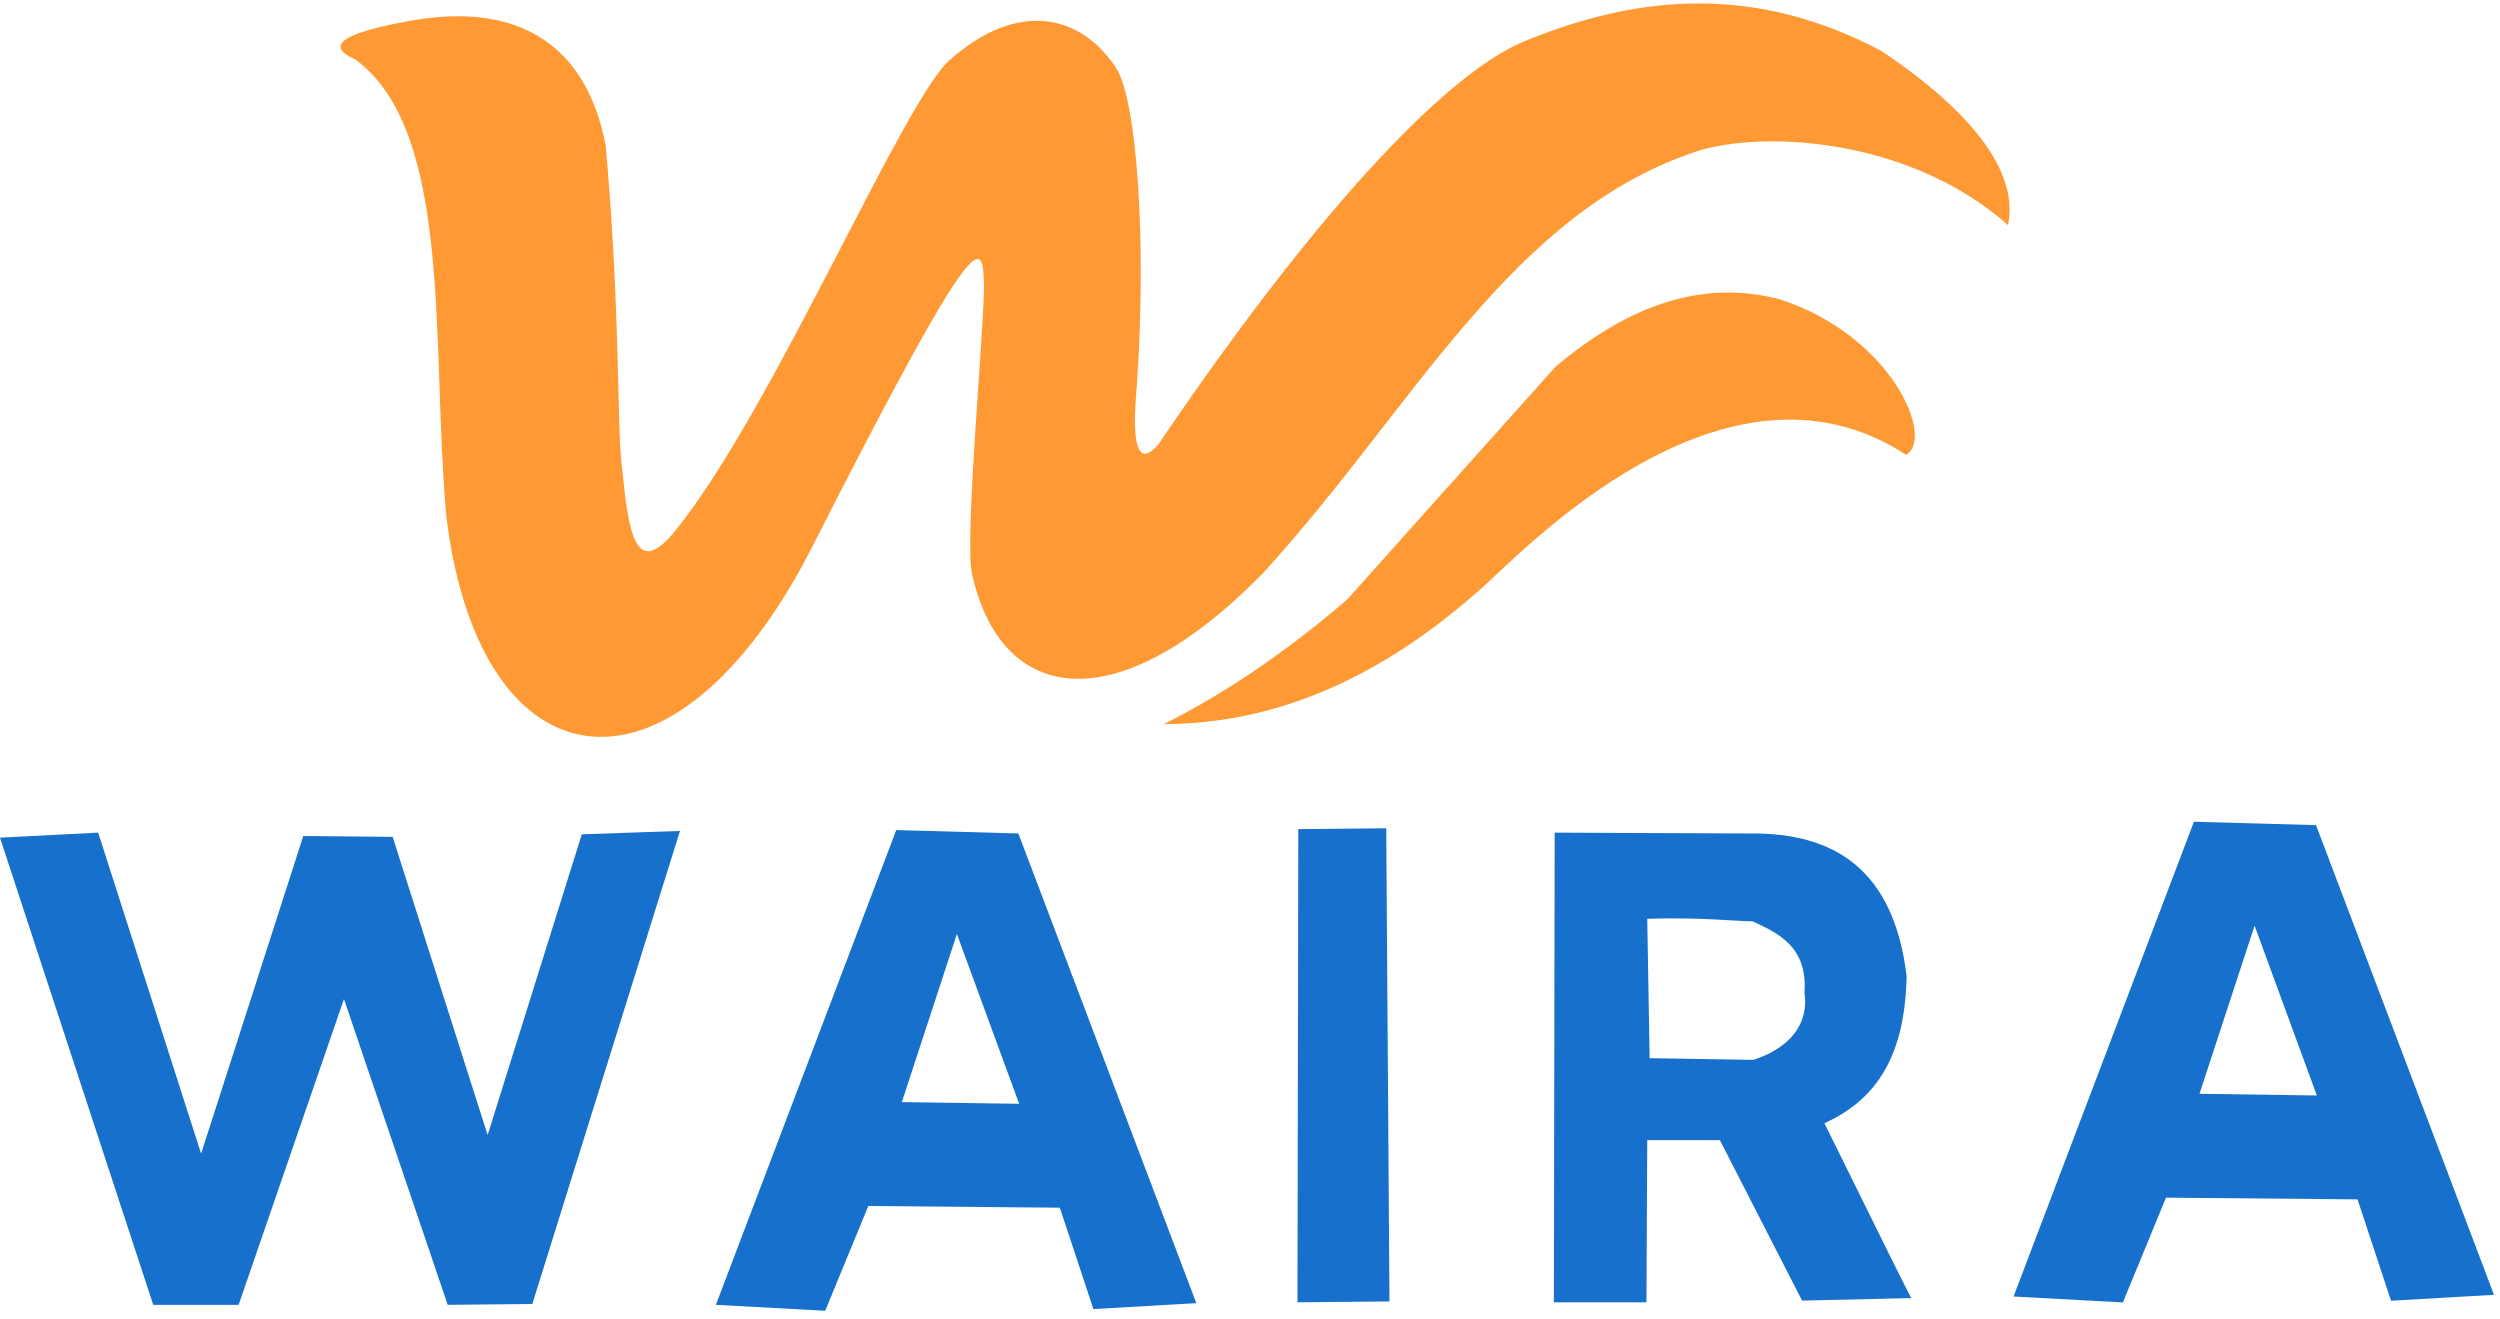 <svg width="216" height="114" viewBox="0 0 216 114" fill="none" xmlns="http://www.w3.org/2000/svg">
<g clip-path="url(#clip0_47_511)">
<path fill-rule="evenodd" clip-rule="evenodd" d="M100.539 62.57C111.199 62.52 120.216 57.795 128.105 50.733C131.298 47.948 148.908 28.999 164.686 39.294C167.175 37.902 163.512 29.049 153.792 25.866C147.358 24.175 141.019 26.115 134.397 31.685L116.412 51.778C111.34 56.154 106.081 59.785 100.539 62.57Z" fill="#FF9933"/>
<path fill-rule="evenodd" clip-rule="evenodd" d="M30.685 5.124C39.232 11.391 37.213 29.991 38.574 44.712C41.533 68.485 58.344 70.537 70.192 47.211C84.844 18.365 84.924 20.741 85.018 24.769C84.971 29.245 83.323 46.611 83.984 49.587C86.473 60.777 96.335 62.517 109.014 49.636C122.163 35.313 130.521 18.105 147.051 12.933C153.485 11.192 165.506 12.336 173.49 19.448C174.382 15.27 171.048 10.098 162.595 4.428C151.935 -1.242 141.839 -0.645 131.555 3.632C125.544 6.169 114.884 16.563 100.045 38.446C98.354 40.336 97.744 38.662 98.213 33.423C99.106 20.791 98.213 8.585 96.429 5.87C93.334 1.162 87.906 0.075 82.193 5.07C78.313 8.061 66.83 35.392 58.344 45.856C54.916 50.084 54.306 46.105 53.742 40.386C53.273 36.855 53.649 27.455 52.334 12.584C50.69 3.98 44.961 0.201 35.757 1.742C29.652 2.803 27.962 3.931 30.685 5.124Z" fill="#FF9933"/>
</g>
<path fill-rule="evenodd" clip-rule="evenodd" d="M0 72.376L8.481 71.939L17.376 99.674L26.203 72.23L33.925 72.303C39.396 89.48 42.131 98.068 42.131 98.068L50.268 72.085L58.749 71.793L45.992 112.665C41.12 112.714 38.683 112.738 38.683 112.738L29.719 86.317L20.617 112.738H13.239" fill="#1771CC"/>
<path fill-rule="evenodd" clip-rule="evenodd" d="M75.022 104.199L71.299 113.249L61.852 112.738L77.436 71.719L87.986 72.011L103.363 112.592L94.468 113.103L91.572 104.345L75.022 104.199ZM82.676 80.697L88.055 95.367L77.918 95.221L82.676 80.697Z" fill="#1771CC"/>
<path fill-rule="evenodd" clip-rule="evenodd" d="M187.141 103.479L183.418 112.53L173.971 112.019L189.555 71L200.105 71.292L215.482 111.873L206.586 112.383L203.69 103.625L187.141 103.479ZM194.795 79.977L200.174 94.648L190.037 94.502L194.795 79.977Z" fill="#1771CC"/>
<path fill-rule="evenodd" clip-rule="evenodd" d="M112.172 71.637L119.771 71.563L120.05 112.445L112.102 112.519L112.172 71.637Z" fill="#1771CC"/>
<path fill-rule="evenodd" clip-rule="evenodd" d="M148.597 98.506H142.322L142.253 112.519H134.254L134.323 71.939L151.217 72.012C158.526 71.939 163.629 75.15 164.732 84.346C164.594 90.988 162.318 94.93 157.63 97.046C162.732 107.41 165.238 112.446 165.146 112.154L155.699 112.373L148.597 98.506ZM142.322 79.383L142.529 91.426L151.493 91.572C154.665 90.55 156.319 88.434 155.906 85.733C156.182 81.792 153.63 80.624 151.424 79.602C150.045 79.602 147.011 79.237 142.322 79.383Z" fill="#1771CC"/>
<defs>
<clipPath id="clip0_47_511">
<rect width="145" height="64" fill="white" transform="translate(29)"/>
</clipPath>
</defs>
</svg>

